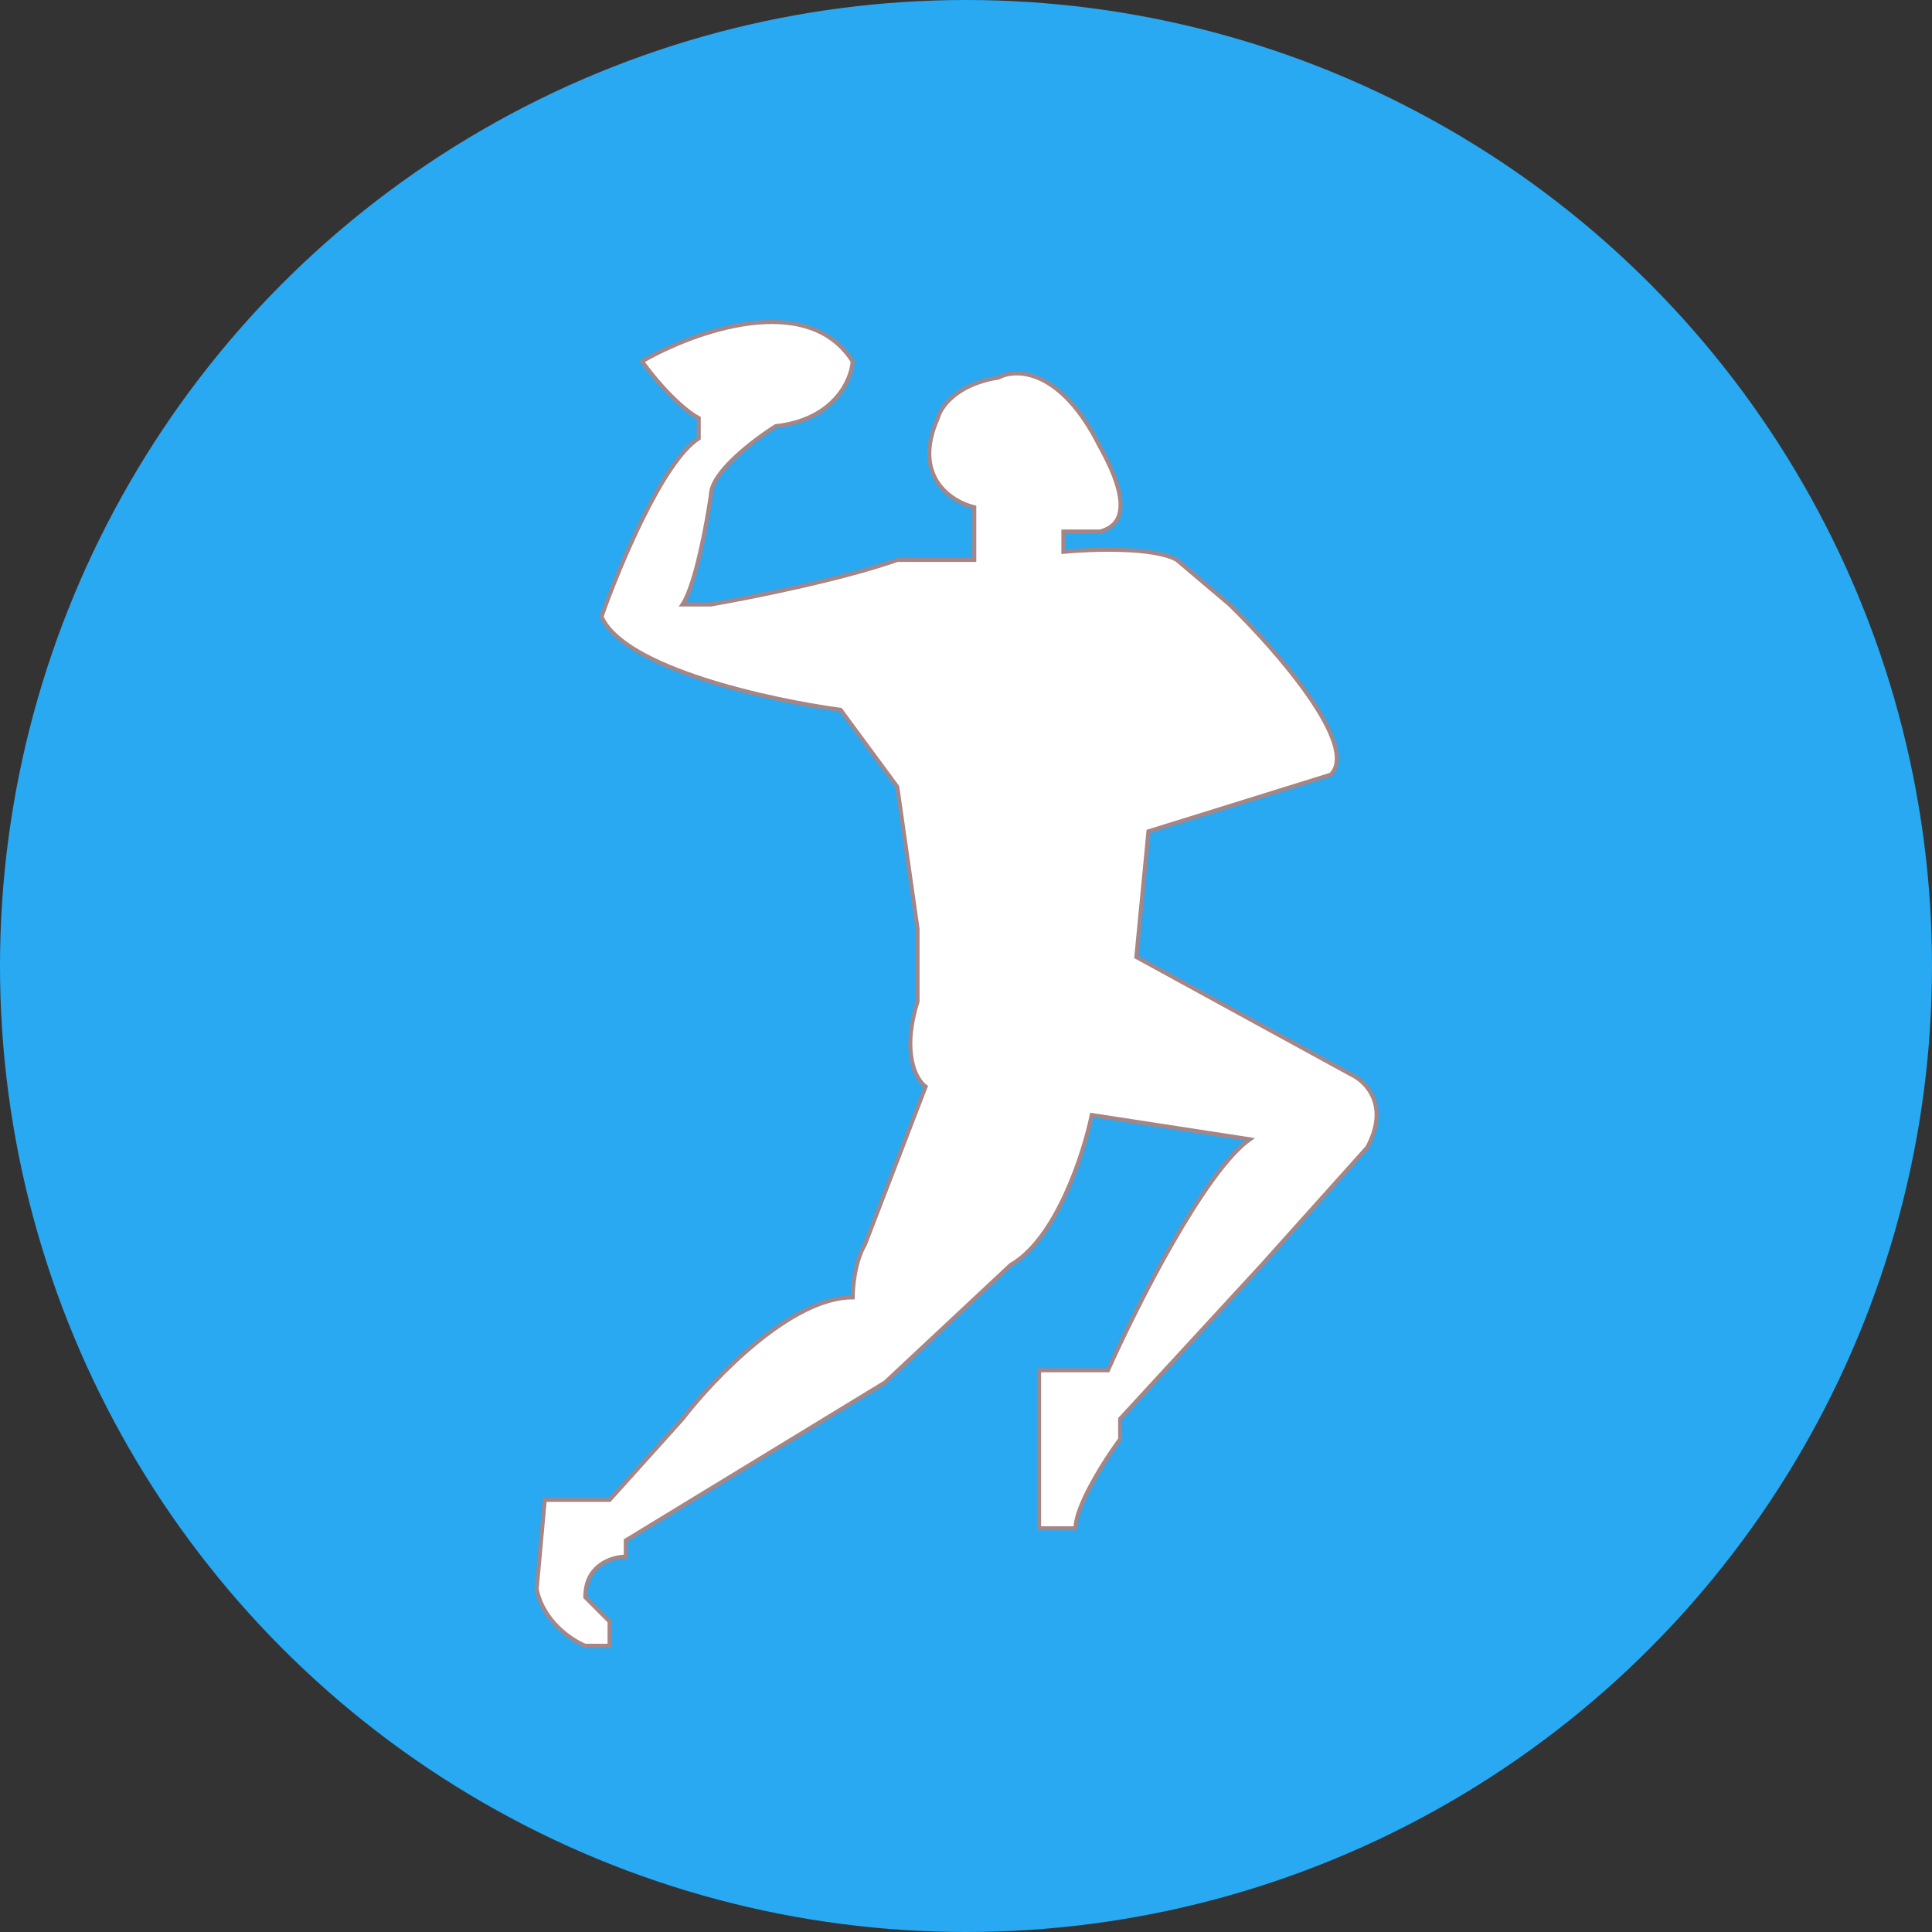 <svg width="43" height="43" viewBox="0 0 54 54" fill="none" xmlns="http://www.w3.org/2000/svg">
<rect x="0" y="0" width="54" height="54" fill="#333333" stroke="none"/>
<circle cx="27" cy="27" r="27" fill="#28A9F2"/>
<path d="M27.91 10.553C28.401 10.289 29.654 10.304 30.741 12.479C31.119 13.158 31.829 14.585 30.741 14.857H29.722V15.423C30.515 15.348 32.259 15.287 32.893 15.65L34.365 16.895C35.649 18.141 38.012 20.836 37.197 21.652L32.1 23.237L31.761 26.748L37.763 30.032C38.178 30.221 38.85 30.893 38.216 32.071L35.271 35.355L31.308 39.658V40.224C30.892 40.791 30.062 42.082 30.062 42.716H29.043V38.299H30.968C31.761 36.525 33.663 32.75 34.932 31.844L30.515 31.165C30.288 32.259 29.518 34.63 28.25 35.355L24.739 38.639L17.491 43.056V43.509C17.114 43.509 16.359 43.735 16.359 44.641L17.038 45.321V46H16.359C15.982 45.849 15.181 45.321 15 44.414L15.226 41.923H17.038L19.077 39.658C19.945 38.526 22.112 36.261 23.833 36.261C23.833 35.959 23.901 35.242 24.173 34.788L25.872 30.372C25.608 30.183 25.192 29.443 25.645 27.994V25.955L25.079 21.991L23.494 19.84C21.531 19.576 17.446 18.685 16.812 17.235C17.303 15.838 18.533 12.886 19.53 12.252V11.686C19.303 11.573 18.669 11.097 17.944 10.101C19.379 9.27 22.565 8.107 23.833 10.101C23.796 10.629 23.312 11.731 21.682 11.912C21.078 12.29 19.87 13.204 19.87 13.838C19.756 14.63 19.439 16.352 19.077 16.895H19.87C20.964 16.707 23.539 16.193 25.079 15.65H27.231V14.177C26.589 14.026 25.487 13.317 26.212 11.686C26.287 11.384 26.733 10.735 27.91 10.553Z" fill="white" stroke="#A58585" stroke-width="0.113"/>
</svg>
